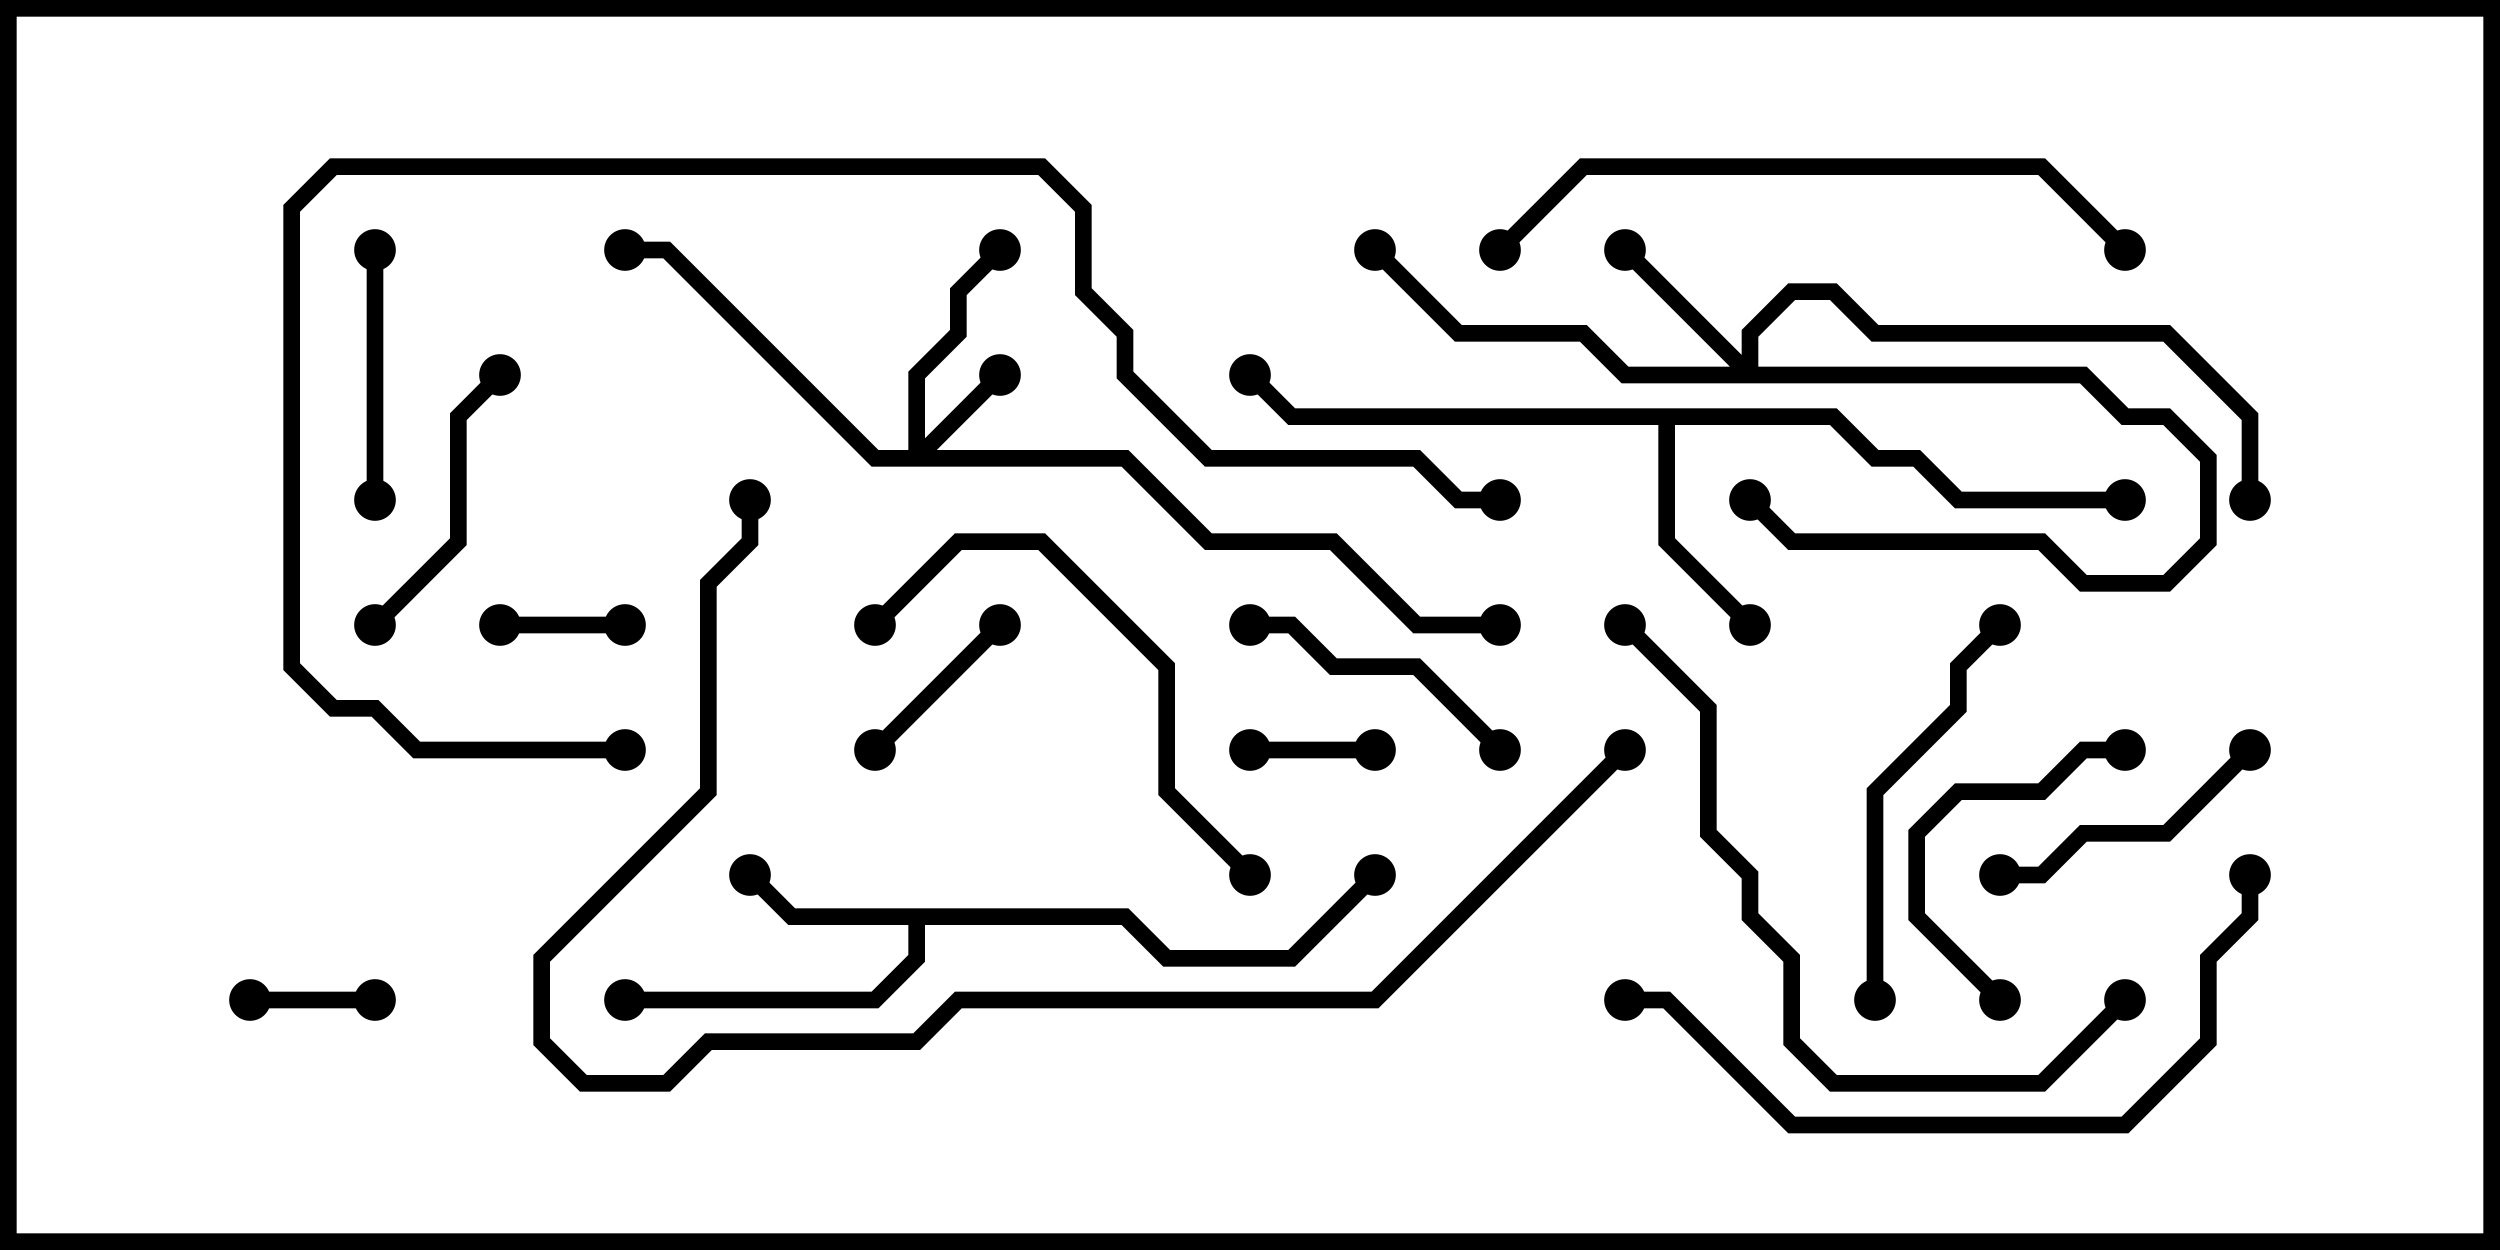 <svg version="1.1" width="30" height="15" xmlns="http://www.w3.org/2000/svg"><path d="M13.541,10.9L14.041,11.4L15.459,11.4L16.429,10.429L16.571,10.571L15.541,11.6L13.959,11.6L13.459,11.1L11.1,11.1L11.1,11.541L10.541,12.1L7.5,12.1L7.5,11.9L10.459,11.9L10.9,11.459L10.9,11.1L9.459,11.1L8.929,10.571L9.071,10.429L9.541,10.9z" stroke="none"/><path d="M22.041,4.9L22.541,5.4L23.041,5.4L23.541,5.9L25.5,5.9L25.5,6.1L23.459,6.1L22.959,5.6L22.459,5.6L21.959,5.1L20.1,5.1L20.1,6.459L21.071,7.429L20.929,7.571L19.9,6.541L19.9,5.1L15.459,5.1L14.929,4.571L15.071,4.429L15.541,4.9z" stroke="none"/><path d="M10.9,5.4L10.9,4.459L11.4,3.959L11.4,3.459L11.929,2.929L12.071,3.071L11.6,3.541L11.6,4.041L11.1,4.541L11.1,5.259L11.929,4.429L12.071,4.571L11.241,5.4L13.541,5.4L14.541,6.4L16.041,6.4L17.041,7.4L18,7.4L18,7.6L16.959,7.6L15.959,6.6L14.459,6.6L13.459,5.6L10.459,5.6L7.959,3.1L7.5,3.1L7.5,2.9L8.041,2.9L10.541,5.4z" stroke="none"/><path d="M20.9,4.259L20.9,3.959L21.459,3.4L22.041,3.4L22.541,3.9L26.041,3.9L27.1,4.959L27.1,6L26.9,6L26.9,5.041L25.959,4.1L22.459,4.1L21.959,3.6L21.541,3.6L21.1,4.041L21.1,4.4L25.041,4.4L25.541,4.9L26.041,4.9L26.6,5.459L26.6,6.541L26.041,7.1L24.959,7.1L24.459,6.6L21.459,6.6L20.929,6.071L21.071,5.929L21.541,6.4L24.541,6.4L25.041,6.9L25.959,6.9L26.4,6.459L26.4,5.541L25.959,5.1L25.459,5.1L24.959,4.6L19.459,4.6L18.959,4.1L17.459,4.1L16.429,3.071L16.571,2.929L17.541,3.9L19.041,3.9L19.541,4.4L20.759,4.4L19.429,3.071L19.571,2.929z" stroke="none"/><path d="M16.5,8.9L16.5,9.1L15,9.1L15,8.9z" stroke="none"/><path d="M3,12.1L3,11.9L4.5,11.9L4.5,12.1z" stroke="none"/><path d="M7.5,7.4L7.5,7.6L6,7.6L6,7.4z" stroke="none"/><path d="M11.929,7.429L12.071,7.571L10.571,9.071L10.429,8.929z" stroke="none"/><path d="M4.6,6L4.4,6L4.4,3L4.6,3z" stroke="none"/><path d="M18.071,8.929L17.929,9.071L16.959,8.1L15.959,8.1L15.459,7.6L15,7.6L15,7.4L15.541,7.4L16.041,7.9L17.041,7.9z" stroke="none"/><path d="M5.929,4.429L6.071,4.571L5.6,5.041L5.6,6.541L4.571,7.571L4.429,7.429L5.4,6.459L5.4,4.959z" stroke="none"/><path d="M26.929,8.929L27.071,9.071L26.041,10.1L25.041,10.1L24.541,10.6L24,10.6L24,10.4L24.459,10.4L24.959,9.9L25.959,9.9z" stroke="none"/><path d="M24.071,11.929L23.929,12.071L22.9,11.041L22.9,9.959L23.459,9.4L24.459,9.4L24.959,8.9L25.5,8.9L25.5,9.1L25.041,9.1L24.541,9.6L23.541,9.6L23.1,10.041L23.1,10.959z" stroke="none"/><path d="M22.6,12L22.4,12L22.4,9.459L23.4,8.459L23.4,7.959L23.929,7.429L24.071,7.571L23.6,8.041L23.6,8.541L22.6,9.541z" stroke="none"/><path d="M10.571,7.571L10.429,7.429L11.459,6.4L12.541,6.4L14.1,7.959L14.1,9.459L15.071,10.429L14.929,10.571L13.9,9.541L13.9,8.041L12.459,6.6L11.541,6.6z" stroke="none"/><path d="M25.429,11.929L25.571,12.071L24.541,13.1L21.959,13.1L21.4,12.541L21.4,11.541L20.9,11.041L20.9,10.541L20.4,10.041L20.4,8.541L19.429,7.571L19.571,7.429L20.6,8.459L20.6,9.959L21.1,10.459L21.1,10.959L21.6,11.459L21.6,12.459L22.041,12.9L24.459,12.9z" stroke="none"/><path d="M18.071,3.071L17.929,2.929L18.959,1.9L24.541,1.9L25.571,2.929L25.429,3.071L24.459,2.1L19.041,2.1z" stroke="none"/><path d="M19.5,12.1L19.5,11.9L20.041,11.9L21.541,13.4L25.459,13.4L26.4,12.459L26.4,11.459L26.9,10.959L26.9,10.5L27.1,10.5L27.1,11.041L26.6,11.541L26.6,12.541L25.541,13.6L21.459,13.6L19.959,12.1z" stroke="none"/><path d="M19.429,8.929L19.571,9.071L16.541,12.1L11.541,12.1L11.041,12.6L8.541,12.6L8.041,13.1L6.959,13.1L6.4,12.541L6.4,11.459L8.4,9.459L8.4,6.959L8.9,6.459L8.9,6L9.1,6L9.1,6.541L8.6,7.041L8.6,9.541L6.6,11.541L6.6,12.459L7.041,12.9L7.959,12.9L8.459,12.4L10.959,12.4L11.459,11.9L16.459,11.9z" stroke="none"/><path d="M7.5,8.9L7.5,9.1L4.959,9.1L4.459,8.6L3.959,8.6L3.4,8.041L3.4,2.459L3.959,1.9L12.541,1.9L13.1,2.459L13.1,3.459L13.6,3.959L13.6,4.459L14.541,5.4L17.041,5.4L17.541,5.9L18,5.9L18,6.1L17.459,6.1L16.959,5.6L14.459,5.6L13.4,4.541L13.4,4.041L12.9,3.541L12.9,2.541L12.459,2.1L4.041,2.1L3.6,2.541L3.6,7.959L4.041,8.4L4.541,8.4L5.041,8.9z" stroke="none"/><circle cx="9" cy="10.5" r="0.25" stroke-width="0" fill="#000" /><circle cx="7.5" cy="12" r="0.25" stroke-width="0" fill="#000" /><circle cx="16.5" cy="10.5" r="0.25" stroke-width="0" fill="#000" /><circle cx="21" cy="7.5" r="0.25" stroke-width="0" fill="#000" /><circle cx="15" cy="4.5" r="0.25" stroke-width="0" fill="#000" /><circle cx="25.5" cy="6" r="0.25" stroke-width="0" fill="#000" /><circle cx="12" cy="4.5" r="0.25" stroke-width="0" fill="#000" /><circle cx="12" cy="3" r="0.25" stroke-width="0" fill="#000" /><circle cx="7.5" cy="3" r="0.25" stroke-width="0" fill="#000" /><circle cx="18" cy="7.5" r="0.25" stroke-width="0" fill="#000" /><circle cx="21" cy="6" r="0.25" stroke-width="0" fill="#000" /><circle cx="19.5" cy="3" r="0.25" stroke-width="0" fill="#000" /><circle cx="16.5" cy="3" r="0.25" stroke-width="0" fill="#000" /><circle cx="27" cy="6" r="0.25" stroke-width="0" fill="#000" /><circle cx="16.5" cy="9" r="0.25" stroke-width="0" fill="#000" /><circle cx="15" cy="9" r="0.25" stroke-width="0" fill="#000" /><circle cx="3" cy="12" r="0.25" stroke-width="0" fill="#000" /><circle cx="4.5" cy="12" r="0.25" stroke-width="0" fill="#000" /><circle cx="7.5" cy="7.5" r="0.25" stroke-width="0" fill="#000" /><circle cx="6" cy="7.5" r="0.25" stroke-width="0" fill="#000" /><circle cx="12" cy="7.5" r="0.25" stroke-width="0" fill="#000" /><circle cx="10.5" cy="9" r="0.25" stroke-width="0" fill="#000" /><circle cx="4.5" cy="6" r="0.25" stroke-width="0" fill="#000" /><circle cx="4.5" cy="3" r="0.25" stroke-width="0" fill="#000" /><circle cx="18" cy="9" r="0.25" stroke-width="0" fill="#000" /><circle cx="15" cy="7.5" r="0.25" stroke-width="0" fill="#000" /><circle cx="6" cy="4.5" r="0.25" stroke-width="0" fill="#000" /><circle cx="4.5" cy="7.5" r="0.25" stroke-width="0" fill="#000" /><circle cx="27" cy="9" r="0.25" stroke-width="0" fill="#000" /><circle cx="24" cy="10.5" r="0.25" stroke-width="0" fill="#000" /><circle cx="24" cy="12" r="0.25" stroke-width="0" fill="#000" /><circle cx="25.5" cy="9" r="0.25" stroke-width="0" fill="#000" /><circle cx="22.5" cy="12" r="0.25" stroke-width="0" fill="#000" /><circle cx="24" cy="7.5" r="0.25" stroke-width="0" fill="#000" /><circle cx="10.5" cy="7.5" r="0.25" stroke-width="0" fill="#000" /><circle cx="15" cy="10.5" r="0.25" stroke-width="0" fill="#000" /><circle cx="25.5" cy="12" r="0.25" stroke-width="0" fill="#000" /><circle cx="19.5" cy="7.5" r="0.25" stroke-width="0" fill="#000" /><circle cx="18" cy="3" r="0.25" stroke-width="0" fill="#000" /><circle cx="25.5" cy="3" r="0.25" stroke-width="0" fill="#000" /><circle cx="19.5" cy="12" r="0.25" stroke-width="0" fill="#000" /><circle cx="27" cy="10.5" r="0.25" stroke-width="0" fill="#000" /><circle cx="19.5" cy="9" r="0.25" stroke-width="0" fill="#000" /><circle cx="9" cy="6" r="0.25" stroke-width="0" fill="#000" /><circle cx="7.5" cy="9" r="0.25" stroke-width="0" fill="#000" /><circle cx="18" cy="6" r="0.25" stroke-width="0" fill="#000" /><rect x="0" y="0" width="30" height="15" stroke-width="0.4" stroke="#000" fill="none" /></svg>